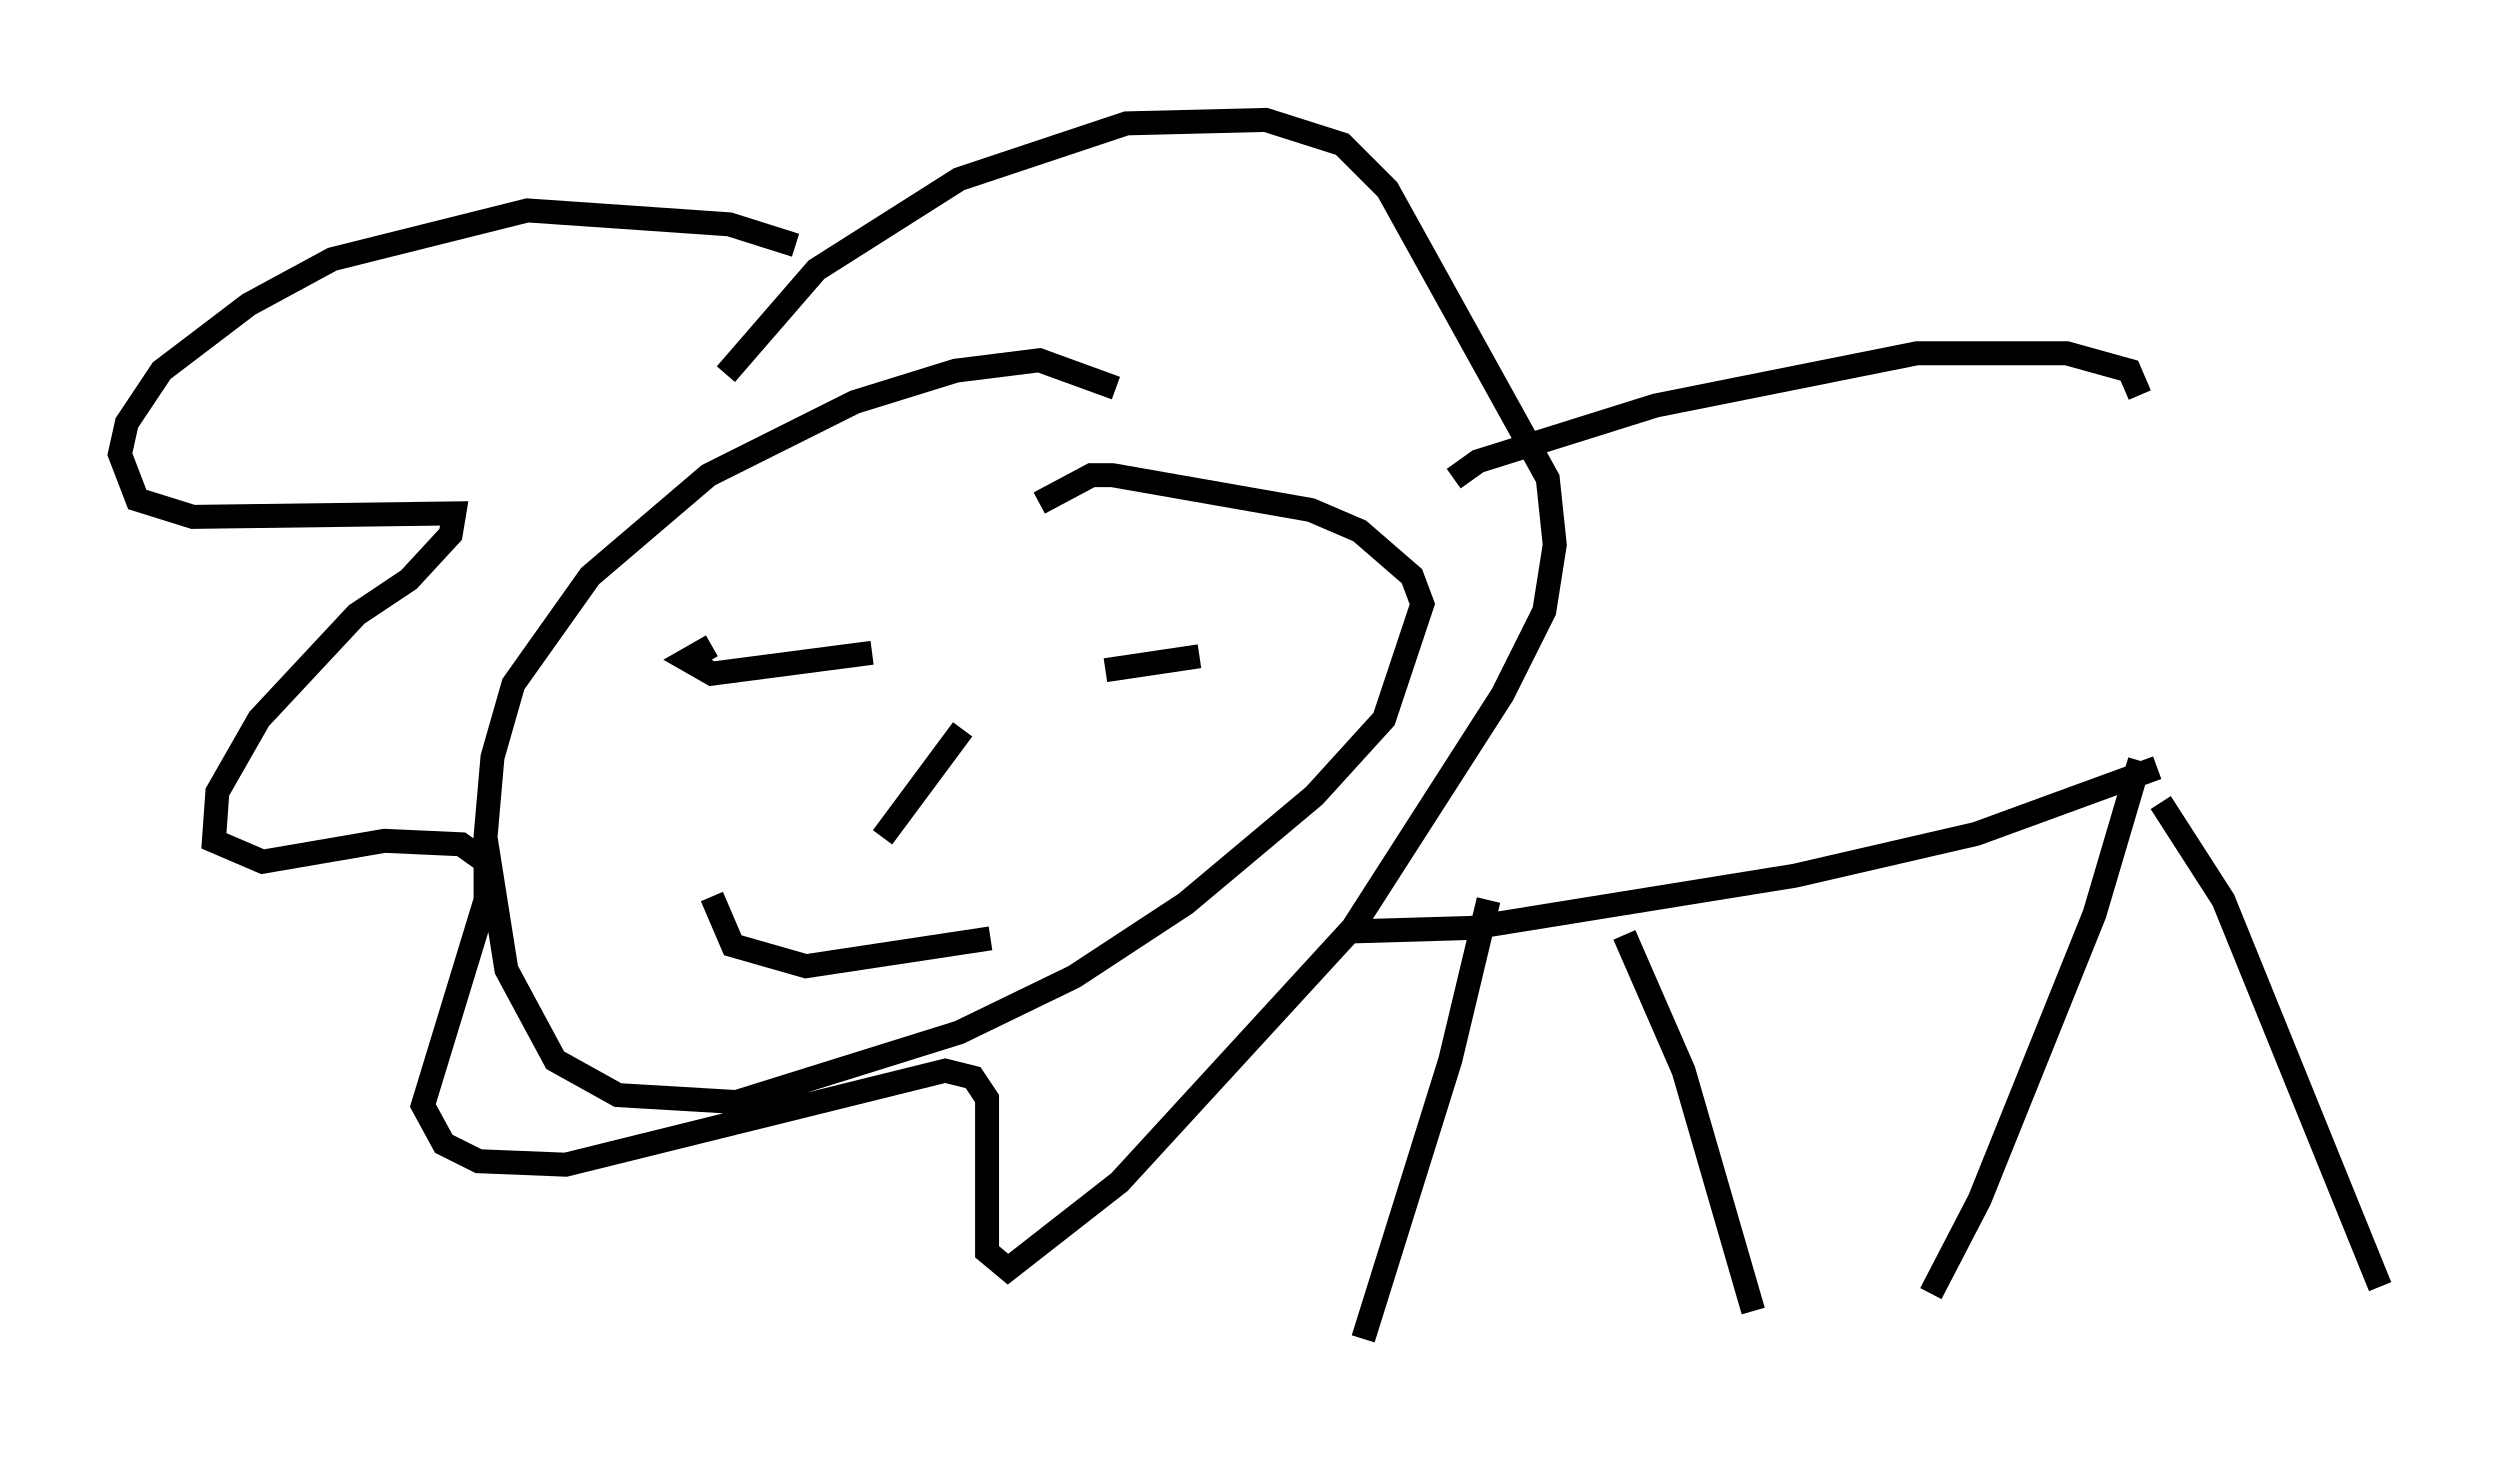 <?xml version="1.0" encoding="utf-8" ?>
<svg baseProfile="full" height="60.838" version="1.1" width="104.268" xmlns="http://www.w3.org/2000/svg" xmlns:ev="http://www.w3.org/2001/xml-events" xmlns:xlink="http://www.w3.org/1999/xlink"><defs /><rect fill="white" height="60.838" width="104.268" x="0" y="0" /><path d="M34.486, 11.682 m-1.307, -1.453 l-2.76, -0.872 -8.425, -0.581 l-8.134, 2.034 -3.486, 1.888 l-3.631, 2.76 -1.453, 2.179 l-0.291, 1.307 0.726, 1.888 l2.324, 0.726 10.894, -0.145 l-0.145, 0.872 -1.743, 1.888 l-2.179, 1.453 -4.067, 4.358 l-1.743, 3.05 -0.145, 2.034 l2.034, 0.872 5.084, -0.872 l3.196, 0.145 1.017, 0.726 l0.0, 1.598 -2.615, 8.57 l0.872, 1.598 1.453, 0.726 l3.631, 0.145 15.832, -3.922 l1.162, 0.291 0.581, 0.872 l0.0, 6.391 0.872, 0.726 l4.648, -3.631 9.732, -10.603 l6.246, -9.732 1.743, -3.486 l0.436, -2.76 -0.291, -2.76 l-6.682, -12.056 -1.888, -1.888 l-3.196, -1.017 -5.81, 0.145 l-6.972, 2.324 -5.955, 3.777 l-3.777, 4.358 m16.268, 0.581 l-3.196, -1.162 -3.486, 0.436 l-4.212, 1.307 -6.101, 3.05 l-4.939, 4.212 -3.196, 4.503 l-0.872, 3.05 -0.291, 3.341 l0.872, 5.52 2.034, 3.777 l2.615, 1.453 4.939, 0.291 l9.296, -2.905 4.793, -2.324 l4.648, -3.05 5.374, -4.503 l2.905, -3.196 1.598, -4.793 l-0.436, -1.162 -2.179, -1.888 l-2.034, -0.872 -8.279, -1.453 l-0.872, 0.0 -2.179, 1.162 m-13.654, 5.955 l-1.017, 0.581 1.017, 0.581 l6.682, -0.872 m9.732, 0.726 l3.922, -0.581 m-9.877, 3.05 l-3.341, 4.503 m-7.117, 2.469 l0.872, 2.034 3.05, 0.872 l7.698, -1.162 m19.318, -19.173 l1.017, -0.726 7.408, -2.324 l10.894, -2.179 6.246, 0.0 l2.615, 0.726 0.436, 1.017 m-32.827, 22.369 l4.939, -0.145 13.508, -2.179 l7.553, -1.743 7.553, -2.76 m-27.888, 5.52 l-1.598, 6.682 -3.631, 11.62 m10.894, -16.849 l2.469, 5.665 2.905, 10.022 m16.123, -22.95 l-1.888, 6.391 -4.793, 11.911 l-2.034, 3.922 m9.587, -20.48 l2.615, 4.067 6.536, 16.123 " fill="none" stroke="black" stroke-width="1" /></svg>